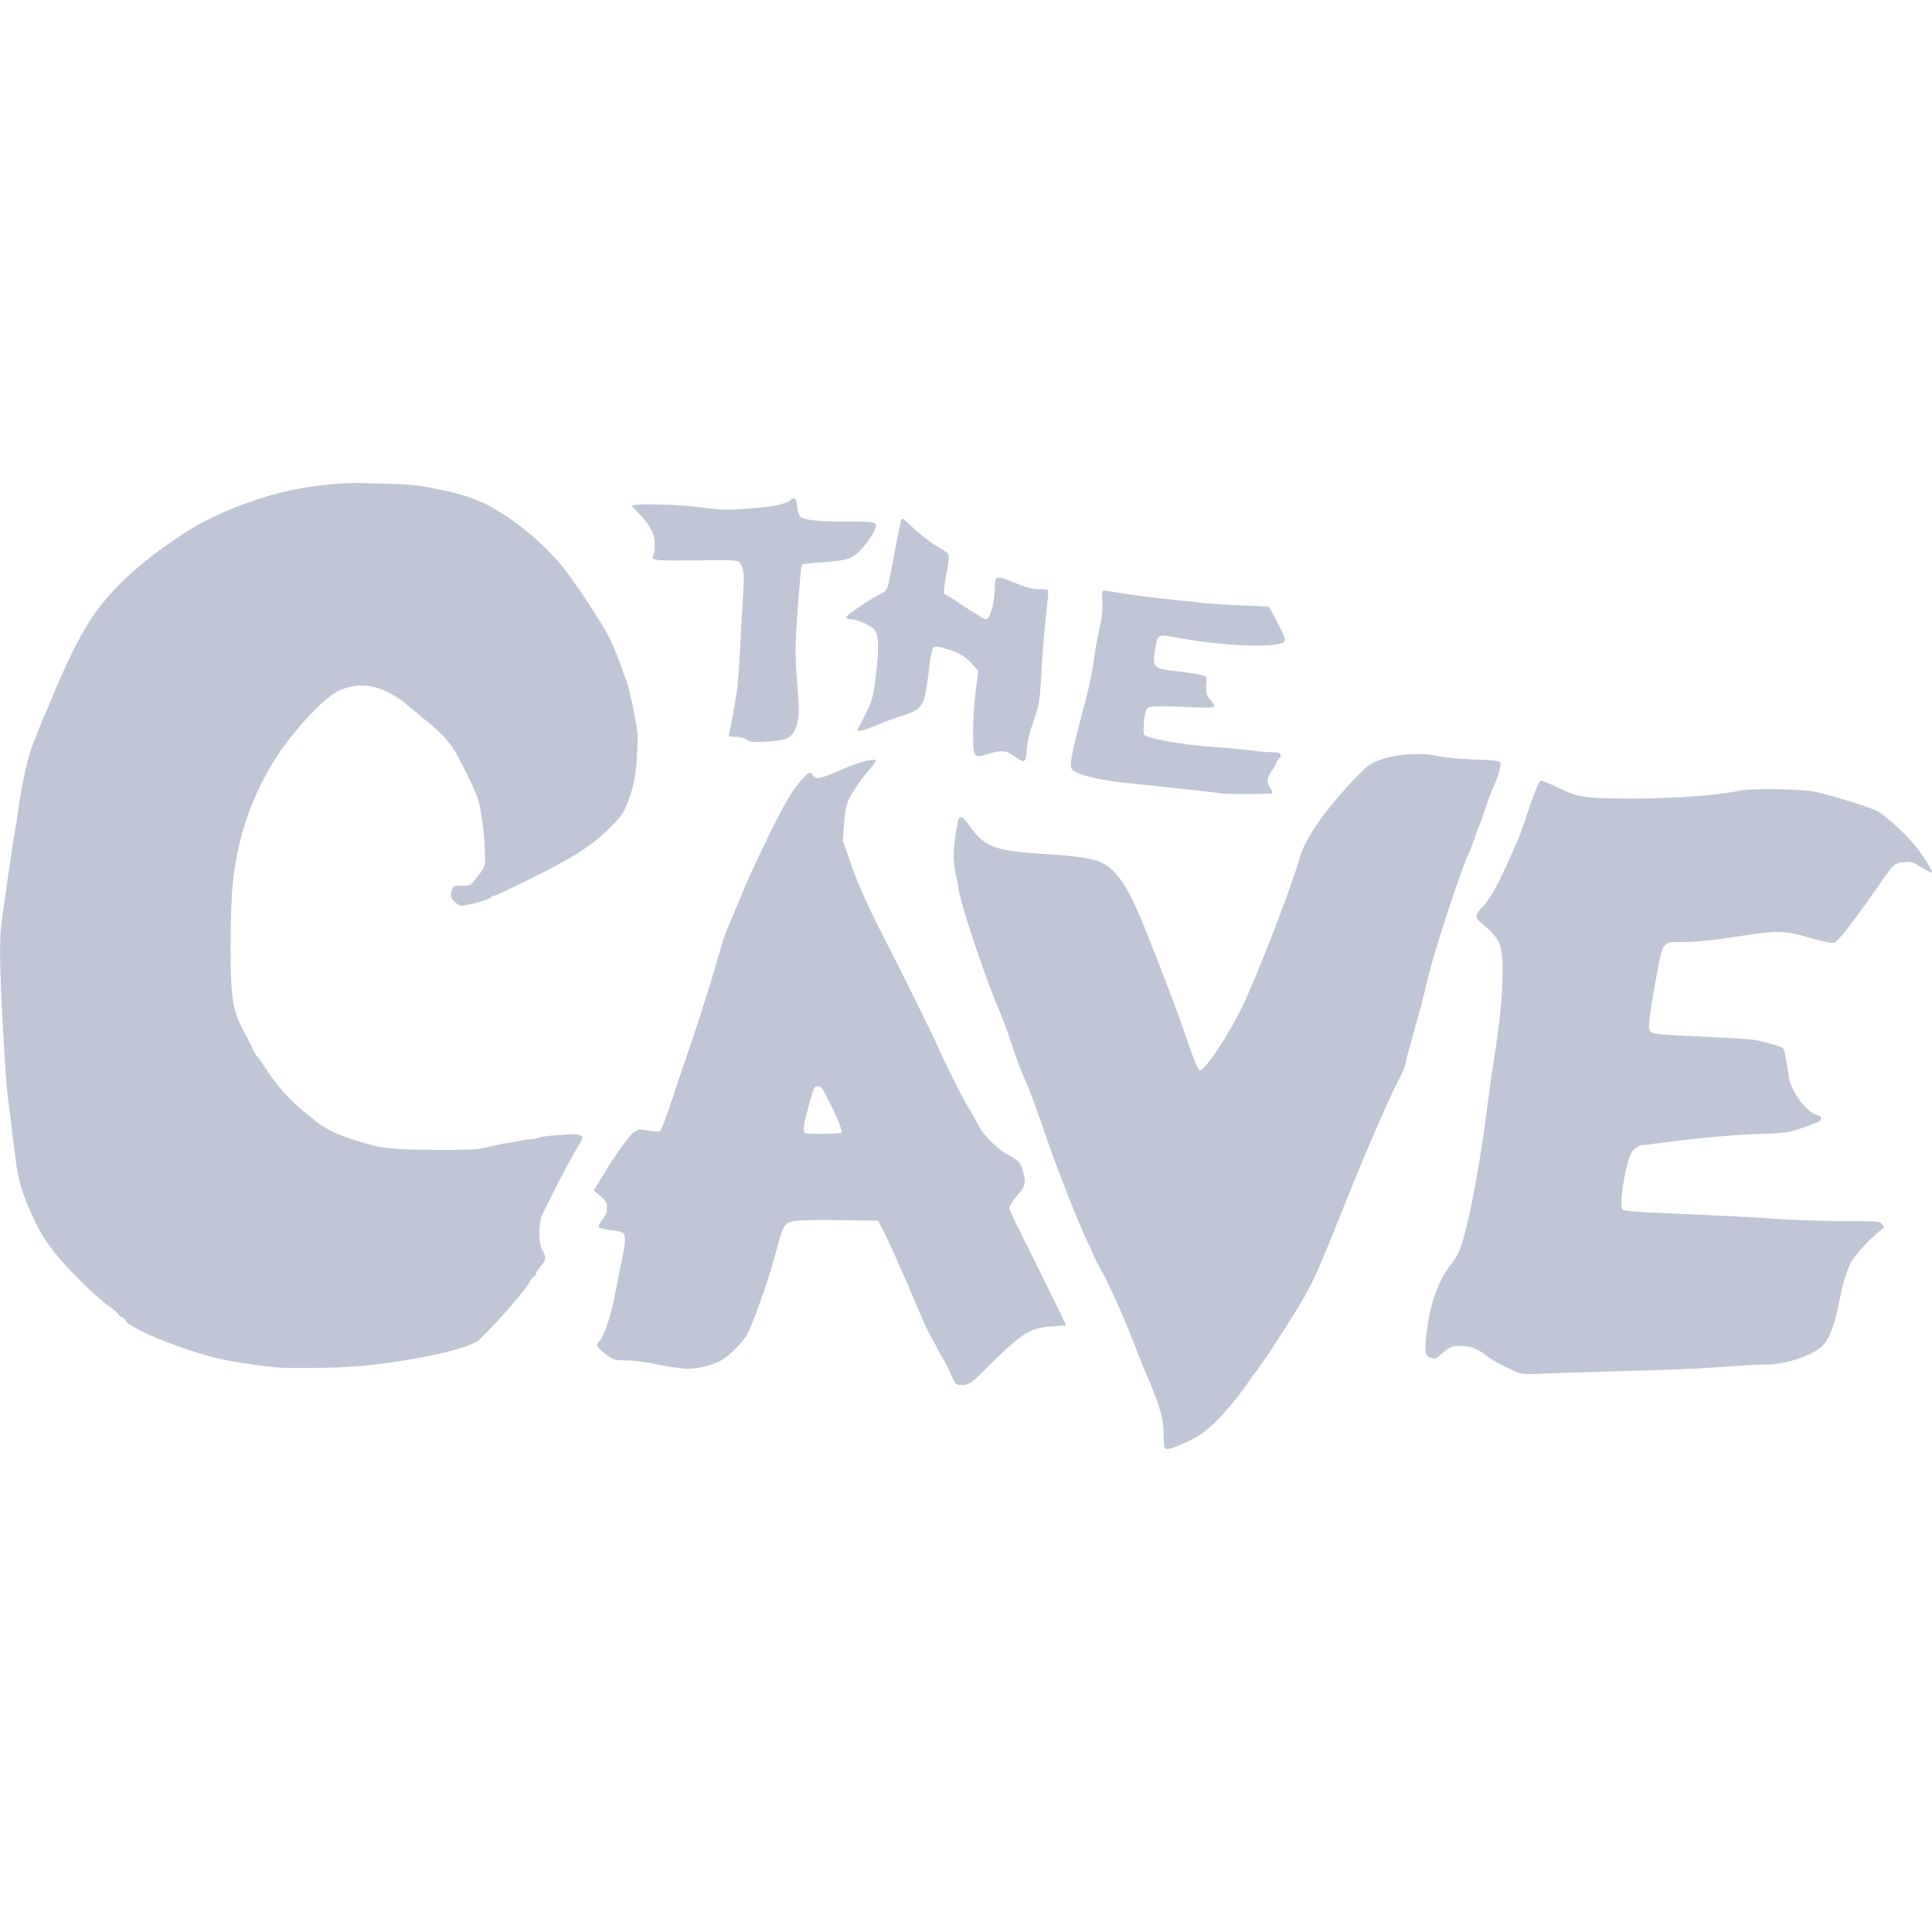 
<svg xmlns="http://www.w3.org/2000/svg" xmlns:xlink="http://www.w3.org/1999/xlink" width="16px" height="16px" viewBox="0 0 16 16" version="1.1">
<g id="surface1">
<path style=" stroke:none;fill-rule:nonzero;fill:#c1c6d6;fill-opacity:1;" d="M 9.645 11.992 C 9.641 11.988 9.637 11.945 9.637 11.895 C 9.637 11.754 9.613 11.672 9.52 11.441 C 9.484 11.367 9.434 11.238 9.402 11.152 C 9.32 10.938 9.16 10.578 9.121 10.523 C 9.105 10.496 9.078 10.445 9.062 10.41 C 9.051 10.375 9.027 10.324 9.016 10.305 C 8.941 10.16 8.73 9.621 8.629 9.312 C 8.598 9.223 8.543 9.074 8.508 8.988 C 8.469 8.902 8.41 8.75 8.379 8.648 C 8.348 8.551 8.281 8.375 8.23 8.258 C 8.125 7.992 7.969 7.523 7.941 7.379 C 7.934 7.32 7.918 7.246 7.91 7.223 C 7.906 7.195 7.898 7.133 7.898 7.086 C 7.898 7 7.926 6.805 7.941 6.777 C 7.957 6.754 7.98 6.77 8.027 6.836 C 8.152 7.016 8.242 7.051 8.68 7.074 C 8.922 7.09 9.055 7.109 9.125 7.145 C 9.246 7.203 9.344 7.348 9.465 7.648 C 9.664 8.145 9.73 8.32 9.844 8.648 C 9.891 8.785 9.922 8.863 9.934 8.863 C 9.98 8.875 10.219 8.504 10.328 8.25 C 10.469 7.934 10.711 7.297 10.762 7.109 C 10.801 6.965 10.934 6.762 11.156 6.516 C 11.223 6.441 11.301 6.363 11.328 6.344 C 11.438 6.258 11.723 6.219 11.914 6.262 C 11.957 6.273 12.086 6.285 12.199 6.289 C 12.352 6.293 12.414 6.301 12.422 6.312 C 12.438 6.328 12.41 6.43 12.355 6.547 C 12.336 6.594 12.309 6.672 12.293 6.719 C 12.277 6.77 12.262 6.812 12.258 6.82 C 12.254 6.824 12.23 6.883 12.211 6.945 C 12.188 7.008 12.168 7.062 12.164 7.07 C 12.133 7.109 11.914 7.762 11.844 8.027 C 11.82 8.129 11.785 8.262 11.77 8.328 C 11.75 8.395 11.715 8.52 11.691 8.613 C 11.664 8.703 11.641 8.797 11.637 8.82 C 11.629 8.844 11.613 8.891 11.594 8.922 C 11.504 9.094 11.332 9.488 11.137 9.973 C 10.93 10.492 10.891 10.582 10.801 10.742 C 10.715 10.895 10.438 11.32 10.402 11.359 C 10.391 11.367 10.367 11.402 10.348 11.43 C 10.289 11.527 10.148 11.695 10.066 11.777 C 9.969 11.867 9.91 11.91 9.785 11.961 C 9.695 12 9.66 12.008 9.645 11.992 Z M 7.918 11.461 C 7.91 11.453 7.891 11.422 7.875 11.383 C 7.863 11.348 7.828 11.285 7.805 11.242 C 7.781 11.203 7.758 11.164 7.758 11.16 C 7.758 11.156 7.742 11.125 7.723 11.094 C 7.703 11.059 7.66 10.977 7.633 10.91 C 7.492 10.574 7.391 10.348 7.336 10.234 L 7.273 10.109 L 6.977 10.105 C 6.816 10.102 6.652 10.105 6.609 10.109 C 6.5 10.117 6.488 10.137 6.434 10.34 C 6.406 10.434 6.379 10.539 6.367 10.57 C 6.332 10.691 6.219 10.996 6.188 11.051 C 6.148 11.117 6.051 11.219 5.98 11.262 C 5.906 11.305 5.785 11.336 5.695 11.336 C 5.656 11.336 5.547 11.32 5.449 11.301 C 5.34 11.277 5.234 11.266 5.18 11.266 C 5.086 11.266 5.086 11.266 5.012 11.211 C 4.938 11.152 4.93 11.137 4.961 11.109 C 5.004 11.074 5.066 10.875 5.105 10.66 C 5.117 10.594 5.141 10.484 5.152 10.422 C 5.18 10.293 5.184 10.23 5.16 10.211 C 5.152 10.203 5.105 10.191 5.059 10.188 C 5.012 10.18 4.969 10.172 4.961 10.164 C 4.953 10.156 4.961 10.133 4.988 10.102 C 5.02 10.062 5.027 10.039 5.027 10.004 C 5.027 9.961 5.023 9.949 4.973 9.906 L 4.918 9.859 L 4.965 9.781 C 4.992 9.738 5.023 9.688 5.031 9.672 C 5.105 9.551 5.215 9.402 5.246 9.379 C 5.281 9.355 5.297 9.352 5.348 9.359 C 5.379 9.367 5.422 9.371 5.438 9.371 C 5.477 9.371 5.465 9.398 5.582 9.059 C 5.609 8.969 5.656 8.84 5.68 8.766 C 5.703 8.695 5.746 8.574 5.77 8.5 C 5.793 8.426 5.844 8.266 5.883 8.145 C 5.918 8.023 5.961 7.883 5.973 7.836 C 5.988 7.785 6.02 7.691 6.051 7.629 C 6.078 7.562 6.133 7.43 6.176 7.328 C 6.254 7.148 6.445 6.75 6.527 6.613 C 6.574 6.527 6.684 6.398 6.707 6.398 C 6.715 6.398 6.727 6.41 6.734 6.426 C 6.758 6.457 6.797 6.449 6.949 6.383 C 7.09 6.316 7.254 6.273 7.254 6.301 C 7.254 6.309 7.227 6.34 7.195 6.379 C 7.113 6.473 7.035 6.594 7.012 6.664 C 7.004 6.699 6.992 6.777 6.988 6.844 L 6.98 6.961 L 7.043 7.141 C 7.109 7.336 7.191 7.516 7.363 7.848 C 7.496 8.105 7.73 8.586 7.773 8.68 C 7.824 8.801 7.969 9.09 8.027 9.184 C 8.059 9.234 8.094 9.305 8.113 9.336 C 8.145 9.402 8.266 9.52 8.34 9.559 C 8.426 9.602 8.453 9.629 8.469 9.691 C 8.5 9.793 8.496 9.82 8.422 9.902 C 8.387 9.941 8.359 9.988 8.359 10 C 8.359 10.016 8.395 10.094 8.438 10.18 C 8.645 10.594 8.828 10.969 8.828 10.973 C 8.828 10.977 8.777 10.98 8.715 10.984 C 8.531 10.996 8.469 11.035 8.184 11.316 C 8.055 11.445 8.035 11.461 7.988 11.469 C 7.953 11.473 7.93 11.469 7.918 11.461 Z M 6.969 9.379 C 6.977 9.363 6.93 9.242 6.863 9.117 C 6.809 9.008 6.801 8.996 6.773 8.996 C 6.742 8.996 6.742 9 6.695 9.164 C 6.656 9.309 6.648 9.367 6.664 9.383 C 6.676 9.395 6.961 9.391 6.969 9.379 Z M 12.598 11.375 C 12.547 11.363 12.383 11.281 12.324 11.238 C 12.246 11.176 12.203 11.156 12.129 11.148 C 12.035 11.141 12.012 11.148 11.945 11.207 C 11.887 11.258 11.883 11.258 11.844 11.242 C 11.801 11.227 11.797 11.199 11.812 11.062 C 11.836 10.816 11.906 10.613 12.012 10.477 C 12.043 10.441 12.078 10.383 12.09 10.348 C 12.156 10.176 12.246 9.703 12.305 9.258 C 12.324 9.105 12.352 8.902 12.367 8.809 C 12.441 8.363 12.465 7.973 12.426 7.84 C 12.41 7.777 12.355 7.715 12.273 7.648 C 12.211 7.602 12.211 7.582 12.277 7.512 C 12.359 7.422 12.43 7.281 12.578 6.938 C 12.586 6.918 12.609 6.852 12.633 6.785 C 12.688 6.613 12.742 6.473 12.758 6.465 C 12.766 6.461 12.82 6.484 12.879 6.512 C 13.066 6.605 13.117 6.613 13.516 6.613 C 13.867 6.613 14.234 6.586 14.387 6.551 C 14.484 6.527 14.914 6.531 15.039 6.559 C 15.164 6.586 15.461 6.676 15.543 6.715 C 15.613 6.75 15.801 6.922 15.879 7.027 C 15.945 7.113 16.008 7.219 16 7.227 C 15.996 7.23 15.957 7.211 15.914 7.184 C 15.84 7.137 15.828 7.133 15.77 7.141 C 15.691 7.145 15.68 7.156 15.562 7.328 C 15.438 7.508 15.281 7.723 15.23 7.773 C 15.195 7.812 15.188 7.812 15.145 7.805 C 15.113 7.801 15.035 7.781 14.969 7.762 C 14.805 7.711 14.711 7.707 14.508 7.738 C 14.23 7.781 14.078 7.801 13.941 7.801 C 13.766 7.801 13.773 7.789 13.719 8.078 C 13.695 8.203 13.672 8.355 13.664 8.414 C 13.652 8.512 13.652 8.527 13.672 8.543 C 13.691 8.566 13.711 8.566 14.277 8.594 C 14.477 8.602 14.539 8.609 14.637 8.637 C 14.699 8.652 14.758 8.672 14.766 8.68 C 14.777 8.688 14.793 8.773 14.812 8.902 C 14.824 9.027 14.957 9.211 15.047 9.234 C 15.098 9.246 15.094 9.281 15.035 9.301 C 14.816 9.383 14.824 9.383 14.559 9.391 C 14.344 9.398 14.008 9.43 13.695 9.473 C 13.648 9.48 13.605 9.484 13.594 9.484 C 13.582 9.484 13.555 9.5 13.535 9.516 C 13.508 9.543 13.496 9.57 13.473 9.66 C 13.434 9.812 13.414 9.996 13.438 10.016 C 13.445 10.027 13.523 10.035 13.703 10.043 C 14.219 10.066 14.512 10.078 14.77 10.098 C 14.914 10.105 15.152 10.113 15.301 10.113 C 15.551 10.113 15.566 10.113 15.586 10.137 C 15.609 10.164 15.609 10.164 15.566 10.195 C 15.488 10.258 15.359 10.395 15.328 10.457 C 15.289 10.531 15.262 10.633 15.234 10.766 C 15.191 10.984 15.148 11.098 15.086 11.152 C 14.992 11.234 14.781 11.301 14.629 11.301 C 14.574 11.301 14.461 11.305 14.379 11.312 C 14.066 11.336 13.766 11.348 13.285 11.359 C 13.012 11.367 12.754 11.375 12.711 11.379 C 12.664 11.379 12.613 11.379 12.598 11.375 Z M 2.094 11.301 C 1.832 11.262 1.766 11.246 1.551 11.176 C 1.305 11.094 1.066 10.984 1.043 10.941 C 1.035 10.926 1.02 10.91 1.012 10.91 C 1.004 10.91 0.984 10.895 0.973 10.875 C 0.957 10.859 0.918 10.824 0.879 10.801 C 0.844 10.773 0.746 10.688 0.668 10.609 C 0.434 10.375 0.348 10.254 0.246 10.02 C 0.168 9.836 0.148 9.754 0.121 9.539 C 0.109 9.445 0.094 9.316 0.086 9.246 C 0.059 9.062 0.047 8.934 0.027 8.562 C -0.004 8 -0.008 7.762 0.016 7.621 C 0.023 7.551 0.047 7.402 0.062 7.289 C 0.078 7.176 0.102 7.027 0.109 6.969 C 0.121 6.906 0.141 6.785 0.152 6.699 C 0.191 6.43 0.238 6.23 0.297 6.102 C 0.324 6.031 0.367 5.922 0.398 5.859 C 0.457 5.711 0.617 5.32 0.781 5.086 C 0.883 4.941 1.004 4.816 1.137 4.703 C 1.316 4.547 1.586 4.367 1.727 4.301 C 1.863 4.23 2.121 4.129 2.328 4.078 C 2.551 4.023 2.82 3.996 3.004 4 C 3.391 4.012 3.434 4.008 3.641 4.055 C 3.785 4.082 3.934 4.125 4.062 4.195 C 4.273 4.312 4.465 4.473 4.625 4.652 C 4.734 4.777 4.98 5.148 5.051 5.289 C 5.078 5.348 5.113 5.434 5.129 5.477 C 5.145 5.523 5.168 5.59 5.184 5.629 C 5.199 5.664 5.227 5.777 5.246 5.879 C 5.281 6.047 5.285 6.07 5.277 6.219 C 5.27 6.414 5.246 6.527 5.195 6.652 C 5.164 6.734 5.145 6.762 5.055 6.852 C 4.945 6.961 4.828 7.047 4.664 7.137 C 4.527 7.215 4.109 7.418 4.094 7.418 C 4.082 7.418 4.07 7.426 4.066 7.43 C 4.059 7.445 3.93 7.484 3.859 7.496 C 3.809 7.504 3.801 7.5 3.766 7.469 C 3.734 7.438 3.73 7.426 3.738 7.391 C 3.75 7.336 3.758 7.332 3.828 7.336 C 3.891 7.336 3.895 7.336 3.934 7.285 C 4.016 7.184 4.02 7.176 4.016 7.059 C 4.012 6.895 3.98 6.668 3.953 6.602 C 3.922 6.516 3.82 6.312 3.766 6.219 C 3.699 6.117 3.656 6.07 3.492 5.938 C 3.414 5.875 3.344 5.816 3.34 5.809 C 3.332 5.805 3.285 5.773 3.238 5.746 C 3.086 5.66 2.934 5.656 2.793 5.727 C 2.664 5.793 2.383 6.105 2.25 6.332 C 2.066 6.641 1.961 6.969 1.926 7.336 C 1.918 7.402 1.91 7.625 1.91 7.828 C 1.91 8.305 1.926 8.375 2.047 8.594 C 2.074 8.645 2.098 8.691 2.098 8.699 C 2.098 8.703 2.109 8.723 2.121 8.738 C 2.137 8.754 2.18 8.816 2.223 8.883 C 2.27 8.953 2.336 9.035 2.395 9.094 C 2.445 9.145 2.492 9.188 2.496 9.188 C 2.496 9.188 2.535 9.219 2.582 9.258 C 2.672 9.34 2.781 9.395 2.949 9.445 C 3.148 9.512 3.242 9.52 3.602 9.523 C 3.883 9.523 3.938 9.523 4.02 9.504 C 4.07 9.492 4.141 9.477 4.176 9.469 C 4.246 9.461 4.297 9.449 4.344 9.441 C 4.359 9.438 4.387 9.434 4.402 9.434 C 4.418 9.434 4.438 9.43 4.449 9.426 C 4.461 9.418 4.508 9.41 4.555 9.406 C 4.602 9.402 4.672 9.398 4.707 9.395 C 4.77 9.387 4.824 9.398 4.824 9.422 C 4.824 9.43 4.805 9.465 4.781 9.504 C 4.695 9.648 4.516 9.996 4.484 10.078 C 4.457 10.156 4.461 10.301 4.492 10.355 C 4.527 10.414 4.523 10.434 4.477 10.488 C 4.453 10.516 4.438 10.543 4.438 10.551 C 4.438 10.559 4.43 10.566 4.422 10.57 C 4.41 10.578 4.398 10.594 4.391 10.609 C 4.348 10.695 4.016 11.066 3.949 11.109 C 3.844 11.176 3.48 11.258 3.066 11.305 C 2.969 11.316 2.789 11.328 2.609 11.328 C 2.34 11.332 2.301 11.328 2.094 11.301 Z M 10.105 6.57 C 10.102 6.566 9.699 6.523 9.41 6.492 C 9.105 6.465 8.914 6.418 8.875 6.367 C 8.852 6.34 8.879 6.223 9.004 5.746 C 9.023 5.672 9.051 5.535 9.062 5.441 C 9.074 5.352 9.098 5.23 9.113 5.172 C 9.129 5.094 9.133 5.039 9.129 4.977 C 9.125 4.906 9.129 4.891 9.141 4.891 C 9.152 4.891 9.223 4.902 9.297 4.914 C 9.371 4.926 9.516 4.945 9.621 4.957 C 9.723 4.969 9.844 4.98 9.883 4.984 C 9.926 4.992 10.082 5.004 10.23 5.012 C 10.379 5.016 10.504 5.023 10.508 5.027 C 10.516 5.031 10.547 5.094 10.586 5.168 C 10.645 5.285 10.648 5.301 10.633 5.316 C 10.582 5.367 10.145 5.352 9.797 5.289 C 9.578 5.25 9.59 5.246 9.57 5.359 C 9.539 5.52 9.551 5.535 9.711 5.555 C 9.891 5.574 9.988 5.594 9.992 5.609 C 9.992 5.613 9.992 5.652 9.988 5.688 C 9.988 5.746 9.992 5.758 10.023 5.797 C 10.047 5.82 10.059 5.848 10.055 5.852 C 10.047 5.863 9.984 5.863 9.828 5.855 C 9.566 5.844 9.52 5.848 9.5 5.867 C 9.477 5.891 9.461 6.066 9.477 6.086 C 9.508 6.117 9.82 6.172 10.027 6.184 C 10.141 6.191 10.289 6.207 10.367 6.215 C 10.441 6.227 10.523 6.23 10.551 6.23 C 10.609 6.23 10.621 6.25 10.59 6.285 C 10.578 6.301 10.566 6.316 10.566 6.324 C 10.566 6.328 10.551 6.355 10.535 6.379 C 10.492 6.445 10.488 6.473 10.516 6.52 C 10.531 6.543 10.539 6.562 10.535 6.57 C 10.527 6.578 10.113 6.578 10.105 6.57 Z M 8.398 6.262 C 8.328 6.211 8.289 6.211 8.176 6.246 C 8.059 6.281 8.059 6.277 8.059 6.047 C 8.059 5.934 8.07 5.797 8.082 5.707 L 8.102 5.555 L 8.062 5.512 C 8.008 5.445 7.941 5.402 7.852 5.379 C 7.762 5.348 7.742 5.348 7.727 5.367 C 7.719 5.379 7.703 5.449 7.695 5.531 C 7.656 5.855 7.648 5.867 7.48 5.926 C 7.418 5.945 7.352 5.969 7.328 5.977 C 7.188 6.039 7.102 6.066 7.102 6.047 C 7.102 6.043 7.129 5.992 7.16 5.93 C 7.227 5.801 7.234 5.773 7.262 5.516 C 7.281 5.309 7.273 5.246 7.234 5.207 C 7.195 5.172 7.094 5.129 7.051 5.129 C 7.023 5.129 7.008 5.121 7.008 5.113 C 7.008 5.094 7.188 4.973 7.285 4.922 C 7.355 4.887 7.348 4.91 7.41 4.562 C 7.465 4.289 7.461 4.297 7.477 4.297 C 7.48 4.297 7.527 4.336 7.578 4.387 C 7.633 4.434 7.711 4.496 7.758 4.523 C 7.805 4.551 7.848 4.578 7.852 4.586 C 7.859 4.598 7.859 4.633 7.848 4.703 C 7.836 4.758 7.824 4.828 7.82 4.859 L 7.816 4.914 L 7.906 4.969 C 7.953 5.004 8.031 5.051 8.074 5.078 C 8.113 5.105 8.156 5.129 8.164 5.129 C 8.199 5.129 8.238 4.992 8.238 4.871 C 8.242 4.766 8.246 4.762 8.398 4.824 C 8.504 4.867 8.543 4.879 8.602 4.879 C 8.641 4.879 8.676 4.883 8.68 4.887 C 8.684 4.895 8.676 4.98 8.664 5.082 C 8.652 5.184 8.637 5.367 8.629 5.496 C 8.613 5.789 8.609 5.824 8.574 5.93 C 8.527 6.062 8.508 6.137 8.504 6.211 C 8.496 6.32 8.488 6.324 8.398 6.262 Z M 6.215 6.141 C 6.203 6.137 6.18 6.125 6.168 6.117 C 6.156 6.109 6.121 6.102 6.09 6.102 C 6.035 6.102 6.031 6.098 6.039 6.074 C 6.062 5.977 6.102 5.738 6.109 5.676 C 6.113 5.633 6.125 5.465 6.133 5.301 C 6.141 5.137 6.152 4.949 6.156 4.883 C 6.168 4.746 6.152 4.672 6.113 4.648 C 6.094 4.641 6.008 4.637 5.754 4.641 C 5.398 4.645 5.387 4.641 5.414 4.59 C 5.422 4.574 5.422 4.531 5.422 4.488 C 5.414 4.426 5.406 4.402 5.371 4.348 C 5.348 4.312 5.305 4.266 5.281 4.242 C 5.258 4.219 5.234 4.195 5.234 4.188 C 5.234 4.168 5.625 4.176 5.816 4.203 C 5.992 4.227 6.039 4.227 6.297 4.203 C 6.41 4.195 6.531 4.164 6.547 4.141 C 6.551 4.137 6.562 4.129 6.574 4.129 C 6.59 4.129 6.598 4.145 6.602 4.195 C 6.605 4.23 6.617 4.266 6.625 4.277 C 6.645 4.305 6.777 4.32 7.027 4.32 C 7.266 4.32 7.27 4.32 7.242 4.395 C 7.234 4.414 7.199 4.469 7.164 4.512 C 7.074 4.625 7.031 4.641 6.82 4.656 C 6.727 4.66 6.645 4.672 6.641 4.676 C 6.633 4.684 6.602 5.055 6.59 5.301 C 6.586 5.383 6.59 5.516 6.602 5.66 C 6.617 5.84 6.621 5.91 6.609 5.961 C 6.594 6.043 6.562 6.098 6.512 6.117 C 6.473 6.137 6.254 6.152 6.215 6.141 Z M 6.215 6.141 "/>
</g>
</svg>
